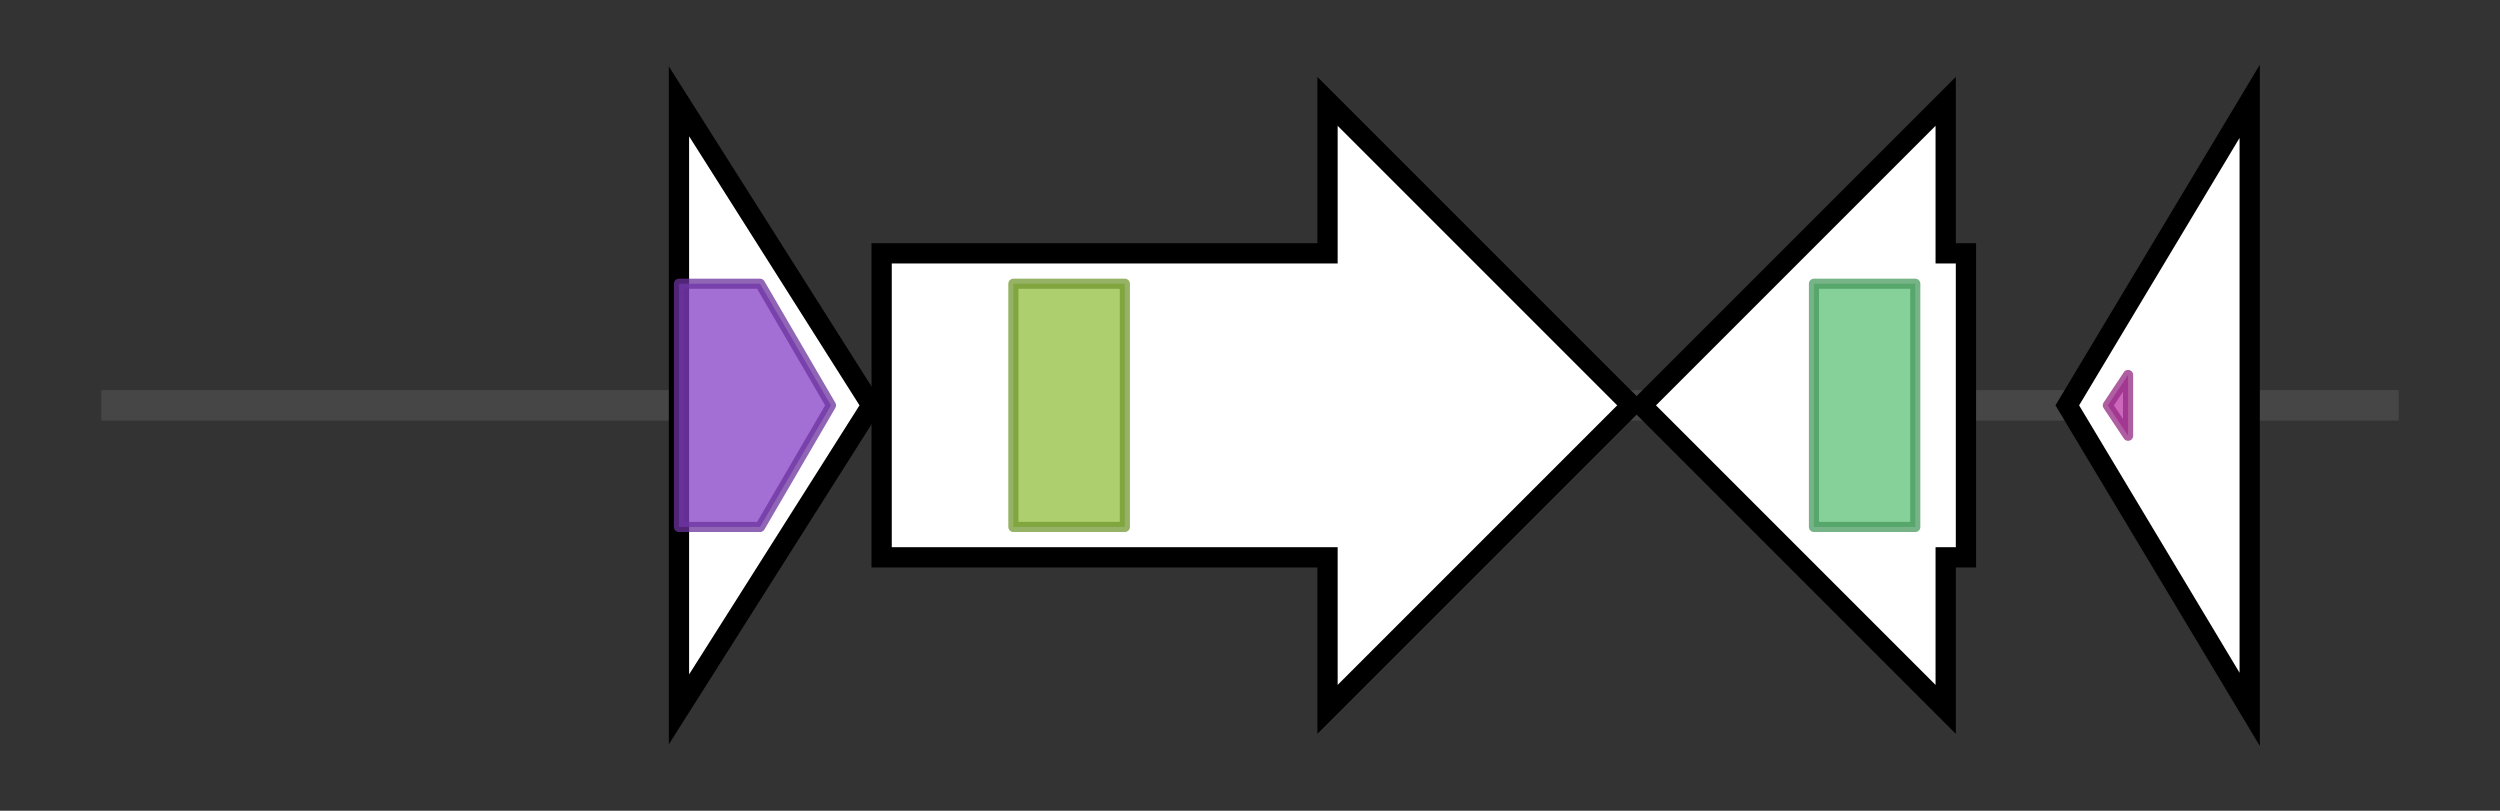 <svg version="1.1" baseProfile="full" xmlns="http://www.w3.org/2000/svg" width="246.7" height="80">
	<rect width="100%" height="100%" fill="#333333" stroke="none"/>
	<g>
		<line x1="10" y1="40.0" x2="236.7" y2="40.0" style="stroke:rgb(70,70,70); stroke-width:3 "/>
		<g>
			<title>oxsA</title>
			<polygon class="oxsA" points="67,10 86,40 67,70" fill="rgb(255,255,255)" fill-opacity="1.0" stroke="rgb(0,0,0)" stroke-width="2"  />
			<g>
				<title>HD_2 (PF12917)
"HD containing hydrolase-like enzyme"</title>
				<polygon class="PF12917" points="67,28 75,28 82,40 75,52 67,52" stroke-linejoin="round" width="18" height="24" fill="rgb(134,63,197)" stroke="rgb(107,50,157)" stroke-width="1" opacity="0.75" />
			</g>
		</g>
		<g>
			<title>oxsB</title>
			<polygon class="oxsB" points="87,25 131,25 131,10 161,40 131,70 131,55 87,55" fill="rgb(255,255,255)" fill-opacity="1.0" stroke="rgb(0,0,0)" stroke-width="2"  />
			<g>
				<title>B12-binding (PF02310)
"B12 binding domain"</title>
				<rect class="PF02310" x="100" y="28" stroke-linejoin="round" width="11" height="24" fill="rgb(145,190,60)" stroke="rgb(115,152,48)" stroke-width="1" opacity="0.75" />
			</g>
		</g>
		<g>
			<title>oxrB</title>
			<polygon class="oxrB" points="194,25 192,25 192,10 162,40 192,70 192,55 194,55" fill="rgb(255,255,255)" fill-opacity="1.0" stroke="rgb(0,0,0)" stroke-width="2"  />
			<g>
				<title>HD (PF01966)
"HD domain"</title>
				<rect class="PF01966" x="179" y="28" stroke-linejoin="round" width="10" height="24" fill="rgb(92,193,119)" stroke="rgb(73,154,95)" stroke-width="1" opacity="0.75" />
			</g>
		</g>
		<g>
			<title>oxrA</title>
			<polygon class="oxrA" points="204,40 222,10 222,70" fill="rgb(255,255,255)" fill-opacity="1.0" stroke="rgb(0,0,0)" stroke-width="2"  />
			<g>
				<title>Pentapeptide (PF00805)
"Pentapeptide repeats (8 copies)"</title>
				<polygon class="PF00805" points="208,40 210,37 210,43" stroke-linejoin="round" width="3" height="24" fill="rgb(186,52,164)" stroke="rgb(148,41,131)" stroke-width="1" opacity="0.75" />
			</g>
		</g>
	</g>
</svg>
